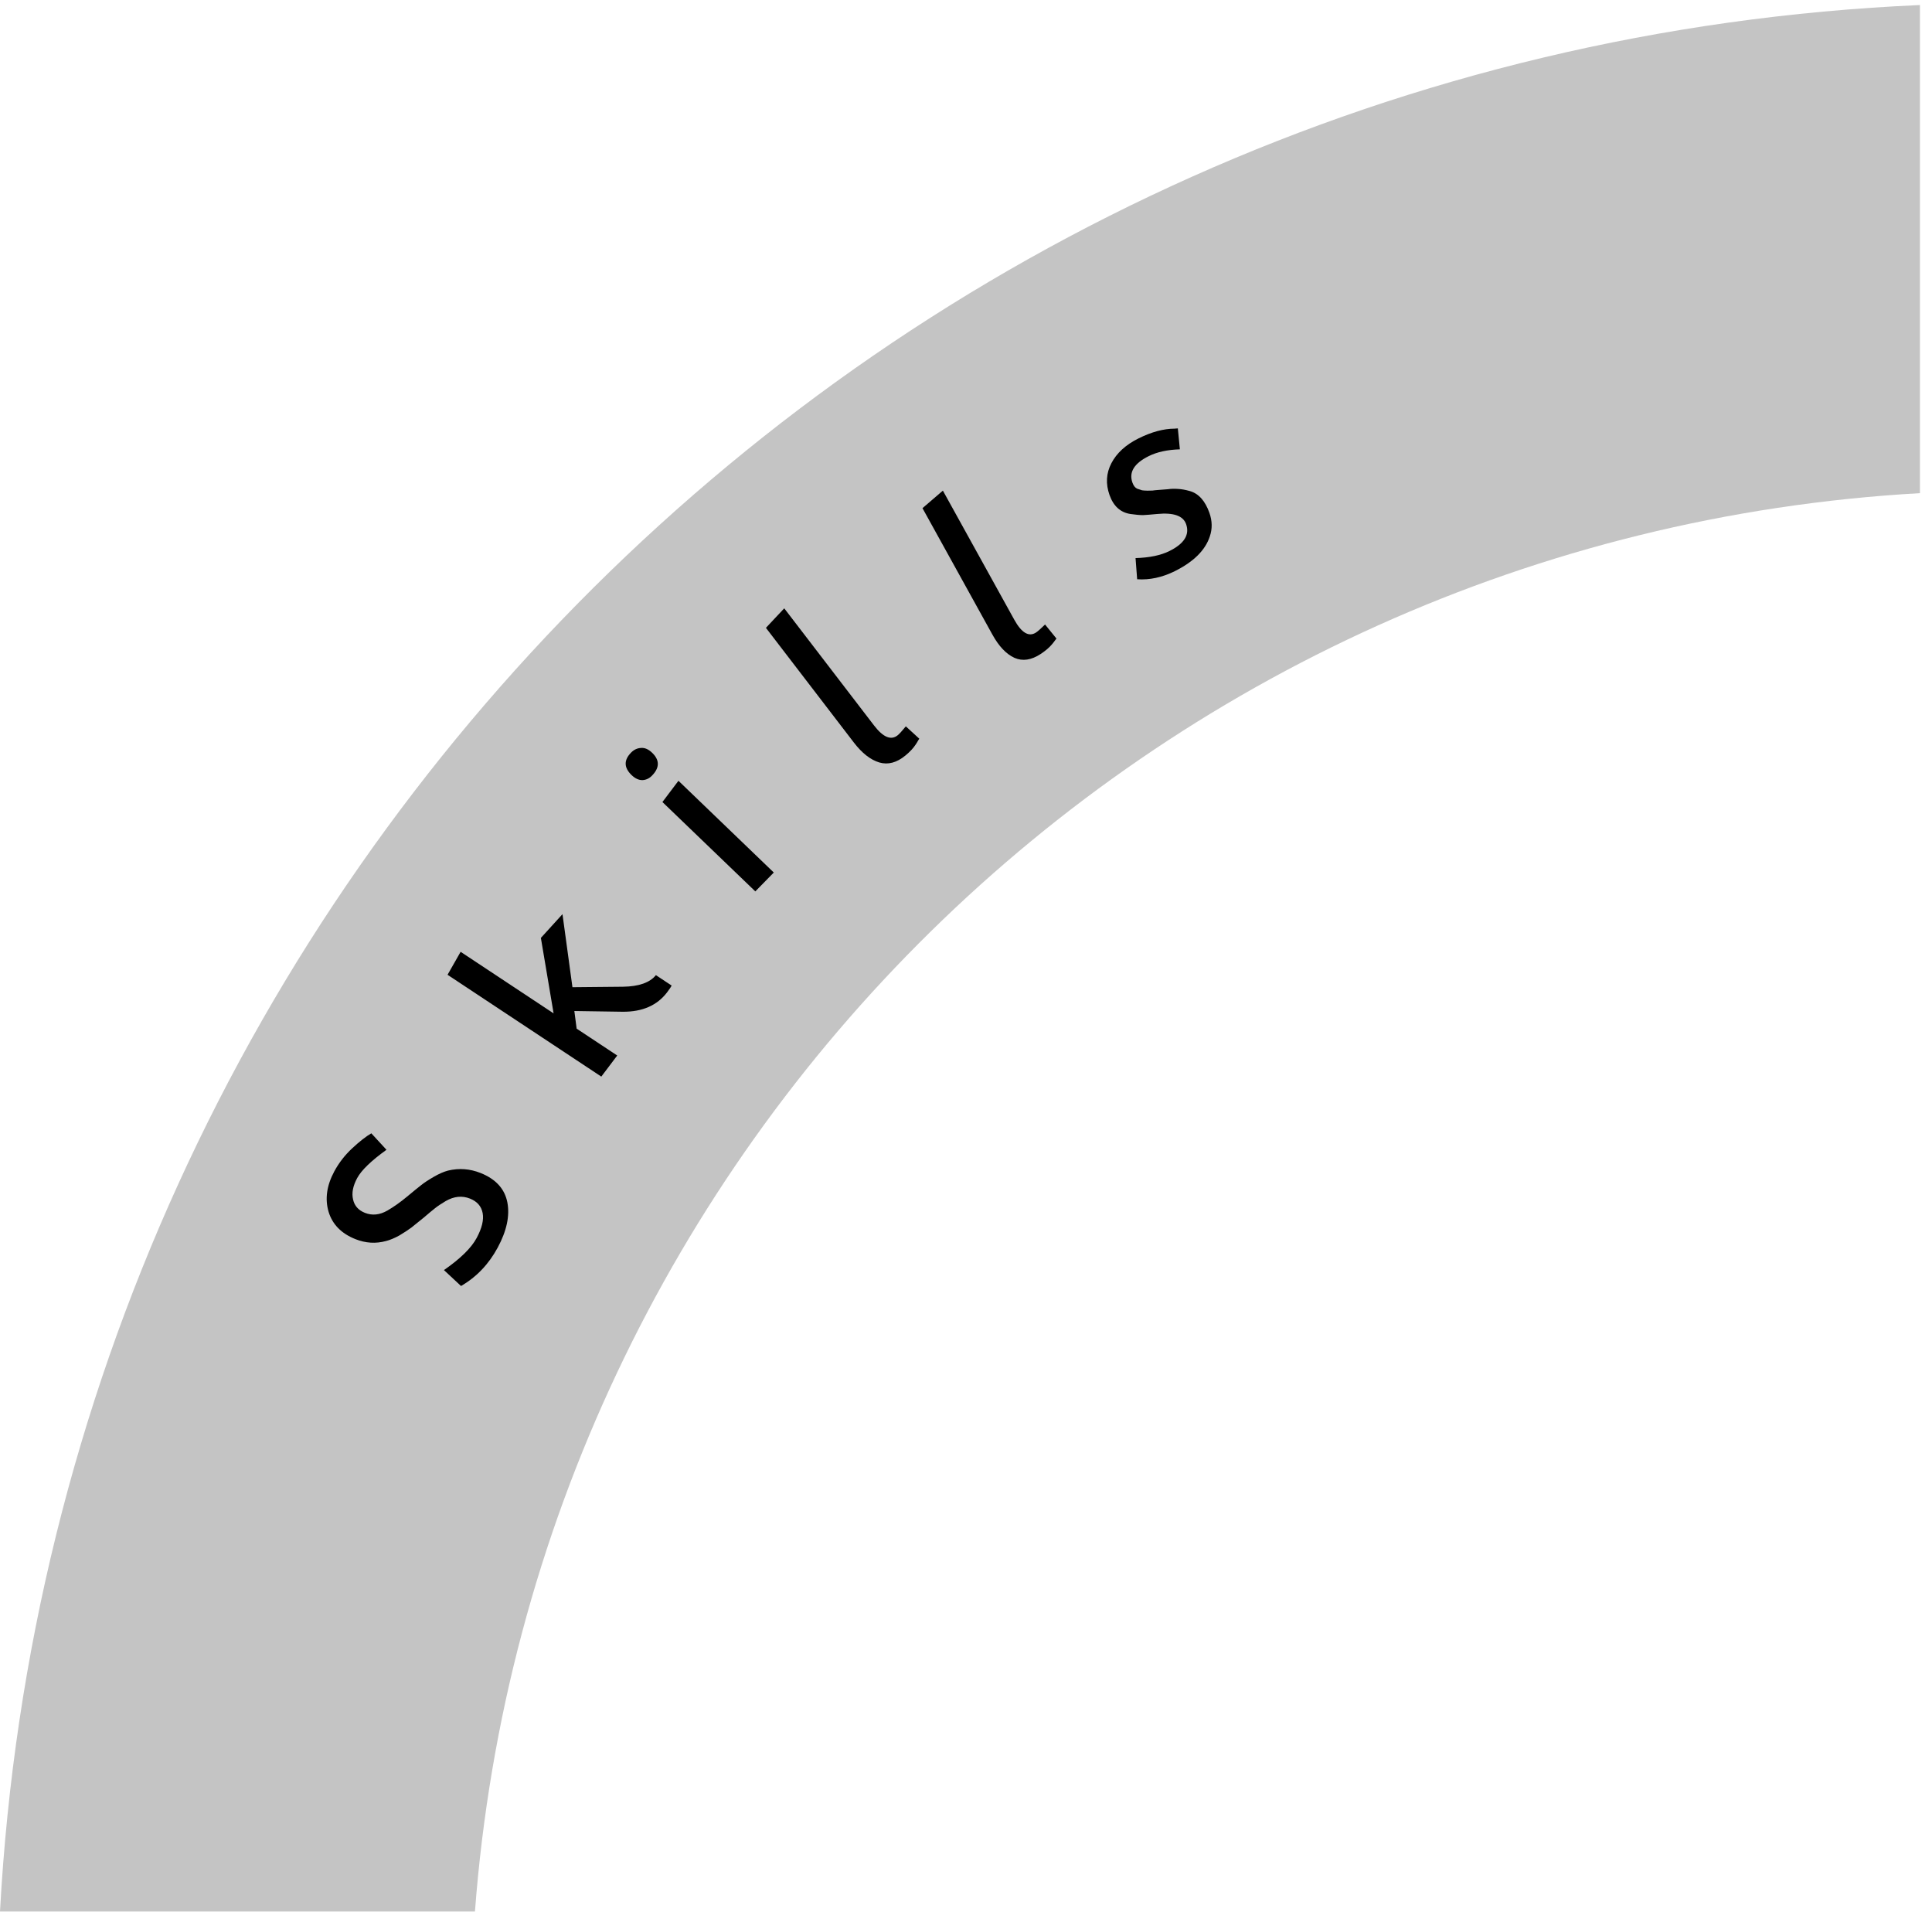 <svg width="158" height="157" viewBox="0 0 158 157" fill="none" xmlns="http://www.w3.org/2000/svg">
<path d="M157.013 0.412C72.532 4.13 4.588 71.751 0 156.291H38.842C43.564 93.696 94.103 43.891 157.013 40.323V0.412Z" fill="#C4C4C4"/>
<path d="M37.703 105.15L36.306 103.848C37.651 102.914 38.541 102.042 38.977 101.231C39.413 100.421 39.578 99.739 39.471 99.183C39.364 98.628 39.019 98.234 38.436 98.003C37.792 97.748 37.132 97.814 36.457 98.201C36.082 98.423 35.788 98.62 35.575 98.792C35.369 98.952 35.056 99.213 34.636 99.573C34.21 99.918 33.878 100.185 33.64 100.375C33.39 100.561 33.065 100.774 32.665 101.014C32.259 101.238 31.891 101.391 31.56 101.474C30.731 101.701 29.902 101.649 29.071 101.32C27.919 100.863 27.185 100.116 26.871 99.079C26.563 98.031 26.718 96.931 27.337 95.781C27.716 95.076 28.207 94.445 28.809 93.885C29.41 93.326 29.93 92.92 30.367 92.666L31.606 94.012C30.354 94.912 29.555 95.684 29.207 96.33C28.86 96.976 28.749 97.559 28.875 98.079C28.989 98.594 29.312 98.958 29.845 99.169C30.44 99.405 31.053 99.342 31.684 98.98C32.209 98.675 32.744 98.296 33.289 97.842C33.834 97.389 34.222 97.073 34.454 96.894C34.692 96.703 35.029 96.481 35.467 96.227C35.904 95.973 36.297 95.802 36.646 95.712C37.544 95.498 38.426 95.563 39.294 95.907C40.545 96.404 41.278 97.207 41.493 98.318C41.701 99.412 41.439 100.64 40.706 102.002C39.973 103.364 38.972 104.414 37.703 105.15Z" fill="black"/>
<path d="M50.477 86.304L49.175 88.028L36.601 79.703L37.67 77.825L45.274 82.859L44.233 76.688L46 74.746L46.815 80.72L50.949 80.68C52.247 80.661 53.144 80.345 53.64 79.733L54.925 80.583C54.882 80.682 54.761 80.865 54.56 81.131C53.748 82.206 52.538 82.737 50.929 82.725L46.971 82.666L47.158 84.107L50.477 86.304Z" fill="black"/>
<path d="M51.613 61.533C51.846 61.295 52.119 61.169 52.432 61.155C52.734 61.132 53.035 61.263 53.333 61.55C53.957 62.151 53.952 62.775 53.318 63.422C53.094 63.651 52.835 63.772 52.541 63.786C52.238 63.79 51.943 63.654 51.654 63.377C51.02 62.767 51.006 62.152 51.613 61.533ZM61.77 72.885L54.173 65.578L55.484 63.841L63.281 71.342L61.77 72.885Z" fill="black"/>
<path d="M62.638 51.336L64.135 49.74L71.474 59.31C72.228 60.294 72.878 60.561 73.423 60.111C73.557 60.001 73.775 59.761 74.079 59.39L75.18 60.399C75.17 60.407 75.136 60.461 75.078 60.561C75.03 60.652 74.967 60.756 74.888 60.872C74.696 61.169 74.415 61.47 74.044 61.776C73.335 62.361 72.623 62.55 71.911 62.343C71.19 62.126 70.497 61.583 69.831 60.716L62.638 51.336Z" fill="black"/>
<path d="M75.441 41.55L77.109 40.116L82.947 50.669C83.547 51.754 84.142 52.102 84.732 51.714C84.876 51.618 85.121 51.401 85.466 51.063L86.399 52.215C86.388 52.222 86.347 52.273 86.278 52.366C86.219 52.453 86.144 52.55 86.052 52.658C85.825 52.935 85.511 53.206 85.111 53.47C84.343 53.976 83.626 54.082 82.962 53.788C82.291 53.481 81.692 52.85 81.162 51.893L75.441 41.55Z" fill="black"/>
<path d="M92.997 47.363L92.866 45.632C94.006 45.599 94.929 45.407 95.633 45.057C96.852 44.453 97.307 43.718 96.999 42.851C96.757 42.172 95.971 41.897 94.64 42.026C94.123 42.075 93.734 42.106 93.471 42.118C93.204 42.117 92.863 42.087 92.448 42.027C91.63 41.901 91.06 41.385 90.739 40.48C90.413 39.563 90.463 38.696 90.888 37.879C91.322 37.043 92.064 36.365 93.115 35.843C94.178 35.316 95.159 35.051 96.058 35.049C96.223 35.04 96.312 35.033 96.324 35.027L96.491 36.74C95.476 36.771 94.628 36.955 93.947 37.293C92.753 37.885 92.307 38.609 92.611 39.463C92.7 39.714 92.829 39.879 92.998 39.958C93.174 40.019 93.309 40.063 93.403 40.09C93.493 40.105 93.637 40.114 93.835 40.119C94.029 40.112 94.169 40.109 94.254 40.111C94.346 40.095 94.516 40.077 94.762 40.059C95.008 40.04 95.254 40.021 95.501 40.002C95.755 39.965 96.025 39.956 96.314 39.976C96.614 39.99 96.943 40.048 97.303 40.15C98.022 40.355 98.556 40.947 98.904 41.927C99.141 42.593 99.153 43.238 98.939 43.861C98.568 44.991 97.612 45.938 96.071 46.703C95.044 47.212 94.019 47.432 92.997 47.363Z" fill="black"/>
<defs>
<style>
 svg path:nth-child(1) {
    transition: fill .2s linear;
}
svg:hover path:nth-child(1){
  fill:orange;
}
</style>
</defs>



</svg>
